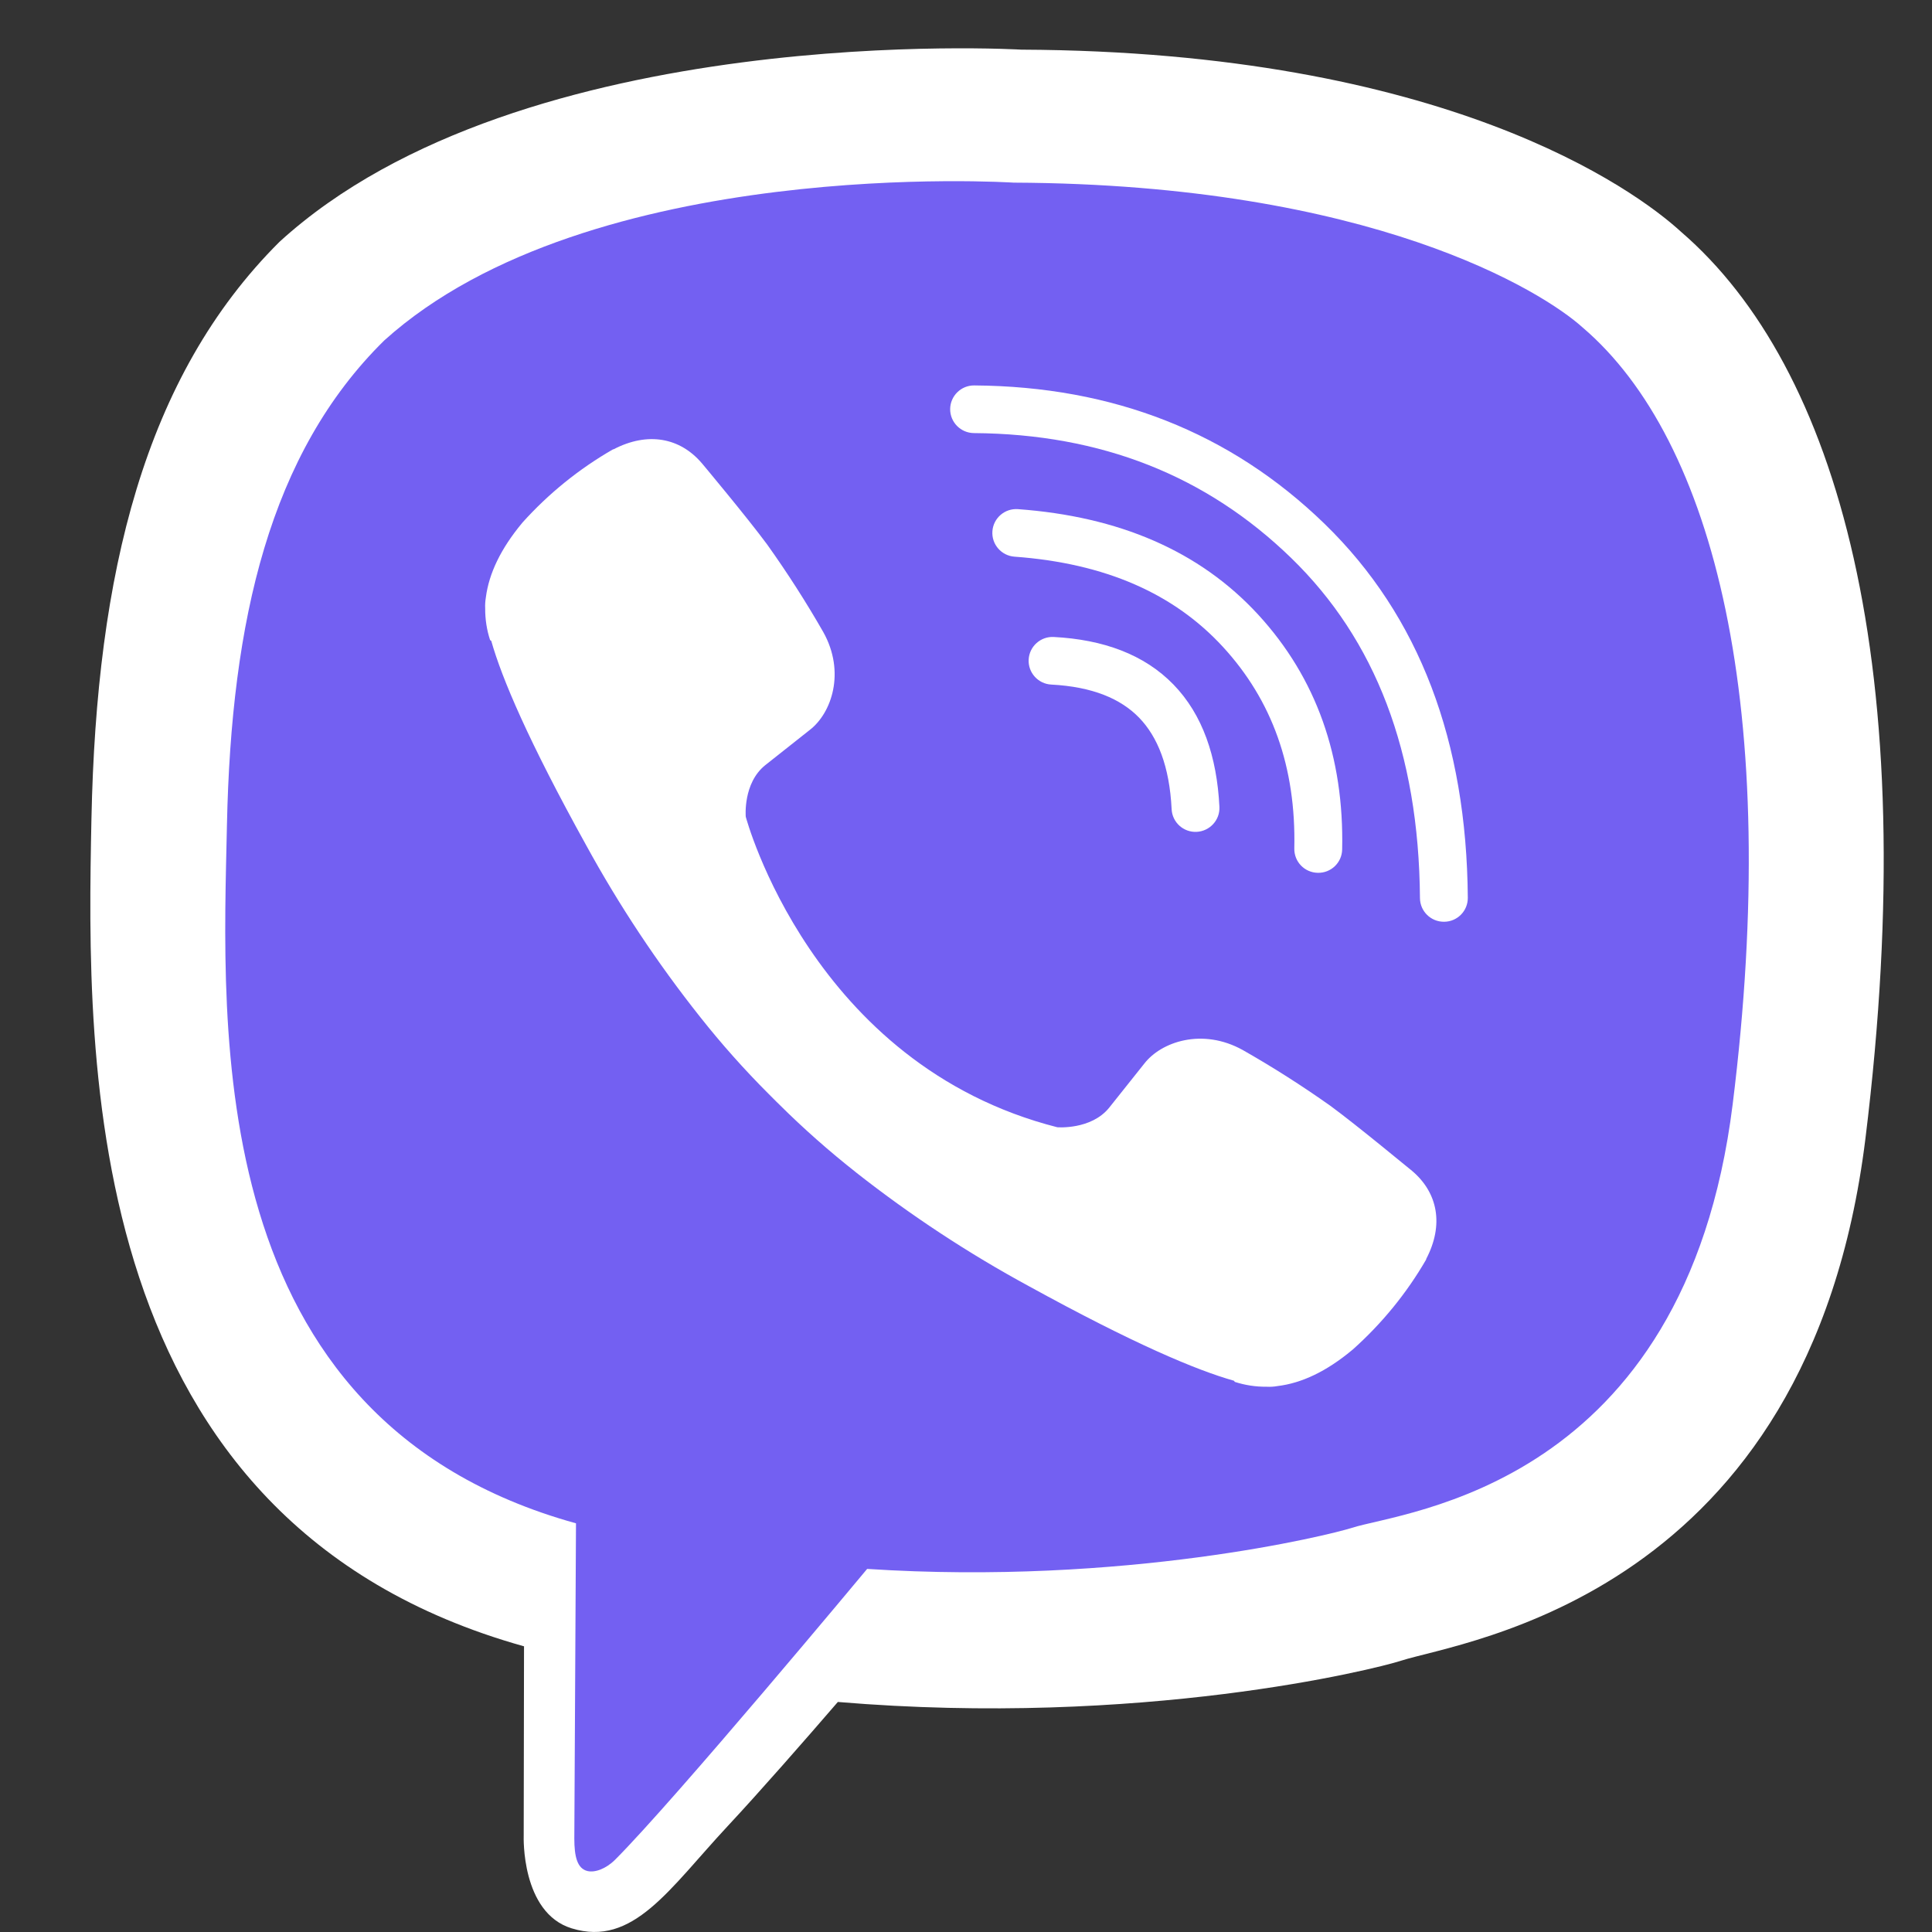 <svg width="30" height="30" viewBox="0 0 30 30" fill="none" xmlns="http://www.w3.org/2000/svg">
<rect x="0" y="0" width="30" height="30" fill="#333333" stroke="none"/>
<path d="M26.107 3.603C25.377 2.932 22.428 0.8 15.86 0.771C15.86 0.771 8.115 0.306 4.339 3.756C2.237 5.85 1.498 8.914 1.42 12.713C1.342 16.512 1.241 23.631 8.13 25.562H8.137L8.132 28.508C8.132 28.508 8.088 29.7 8.876 29.943C9.83 30.238 10.39 29.332 11.3 28.355C11.8 27.819 12.49 27.031 13.01 26.428C17.721 26.823 21.345 25.921 21.757 25.787C22.708 25.48 28.091 24.793 28.967 17.674C29.871 10.336 28.53 5.695 26.107 3.603Z" fill="white"/>
<path d="M24.575 5.085C23.958 4.527 21.295 2.86 15.739 2.836C15.739 2.836 9.16 2.406 5.966 5.287C4.189 7.036 3.59 9.635 3.524 12.808C3.458 15.981 3.118 22.041 8.944 23.654C8.944 23.654 8.921 28.153 8.918 28.549C8.918 28.825 8.962 29.014 9.121 29.053C9.235 29.081 9.406 29.022 9.551 28.878C10.483 27.946 13.465 24.362 13.465 24.362C17.467 24.622 20.65 23.835 20.993 23.724C21.8 23.465 26.166 23.092 26.905 17.146C27.669 11.017 26.624 6.834 24.575 5.085Z" fill="#7360F2"/>
<path fill-rule="evenodd" clip-rule="evenodd" d="M15.973 10.241C15.984 10.037 16.159 9.88 16.363 9.891C17.13 9.931 17.768 10.162 18.222 10.63C18.674 11.096 18.896 11.747 18.935 12.529C18.945 12.733 18.787 12.906 18.582 12.917C18.377 12.927 18.203 12.77 18.193 12.565C18.16 11.896 17.975 11.441 17.688 11.144C17.402 10.85 16.966 10.664 16.325 10.63C16.12 10.62 15.962 10.445 15.973 10.241Z" fill="white"/>
<path fill-rule="evenodd" clip-rule="evenodd" d="M15.41 8.248C15.425 8.044 15.603 7.891 15.807 7.906C17.367 8.02 18.623 8.55 19.538 9.545L19.538 9.545C20.442 10.53 20.872 11.755 20.841 13.191C20.837 13.396 20.667 13.558 20.462 13.553C20.256 13.549 20.094 13.38 20.098 13.175C20.126 11.908 19.752 10.874 18.99 10.045C18.23 9.219 17.168 8.747 15.753 8.644C15.549 8.629 15.395 8.452 15.41 8.248Z" fill="white"/>
<path fill-rule="evenodd" clip-rule="evenodd" d="M14.754 6.352C14.756 6.148 14.923 5.983 15.128 5.985C17.284 6 19.106 6.715 20.569 8.135C22.044 9.568 22.774 11.518 22.792 13.94C22.794 14.145 22.629 14.312 22.424 14.313C22.218 14.315 22.051 14.15 22.049 13.946C22.032 11.676 21.354 9.931 20.05 8.665C18.734 7.387 17.101 6.739 15.123 6.725C14.918 6.723 14.753 6.557 14.754 6.352Z" fill="white"/>
<path d="M16.418 17.504C16.418 17.504 16.94 17.547 17.221 17.203L17.769 16.515C18.033 16.175 18.671 15.958 19.296 16.304C19.764 16.57 20.219 16.86 20.658 17.171C21.073 17.475 21.922 18.18 21.925 18.18C22.329 18.521 22.422 19.02 22.147 19.547C22.147 19.55 22.145 19.555 22.145 19.558C21.842 20.082 21.456 20.554 21.004 20.957C20.999 20.96 20.999 20.962 20.994 20.965C20.601 21.292 20.215 21.478 19.835 21.523C19.78 21.533 19.723 21.536 19.666 21.533C19.499 21.535 19.333 21.509 19.174 21.458L19.161 21.44C18.577 21.276 17.602 20.865 15.977 19.972C15.037 19.462 14.142 18.873 13.301 18.212C12.88 17.88 12.478 17.526 12.098 17.148L12.057 17.108L12.017 17.068L11.976 17.027C11.963 17.014 11.95 17 11.936 16.987C11.557 16.608 11.201 16.208 10.869 15.788C10.205 14.951 9.614 14.06 9.101 13.123C8.205 11.505 7.793 10.534 7.628 9.951L7.61 9.939C7.558 9.78 7.533 9.614 7.534 9.448C7.531 9.391 7.535 9.335 7.544 9.279C7.592 8.902 7.779 8.517 8.105 8.124C8.108 8.12 8.111 8.12 8.113 8.114C8.518 7.664 8.992 7.28 9.518 6.978C9.521 6.978 9.526 6.976 9.529 6.976C10.058 6.701 10.559 6.794 10.9 7.195C10.903 7.198 11.61 8.044 11.914 8.457C12.226 8.895 12.517 9.348 12.784 9.815C13.132 10.437 12.914 11.074 12.572 11.336L11.882 11.882C11.534 12.162 11.58 12.682 11.58 12.682C11.58 12.682 12.601 16.533 16.418 17.504Z" fill="white"/>
</svg>
